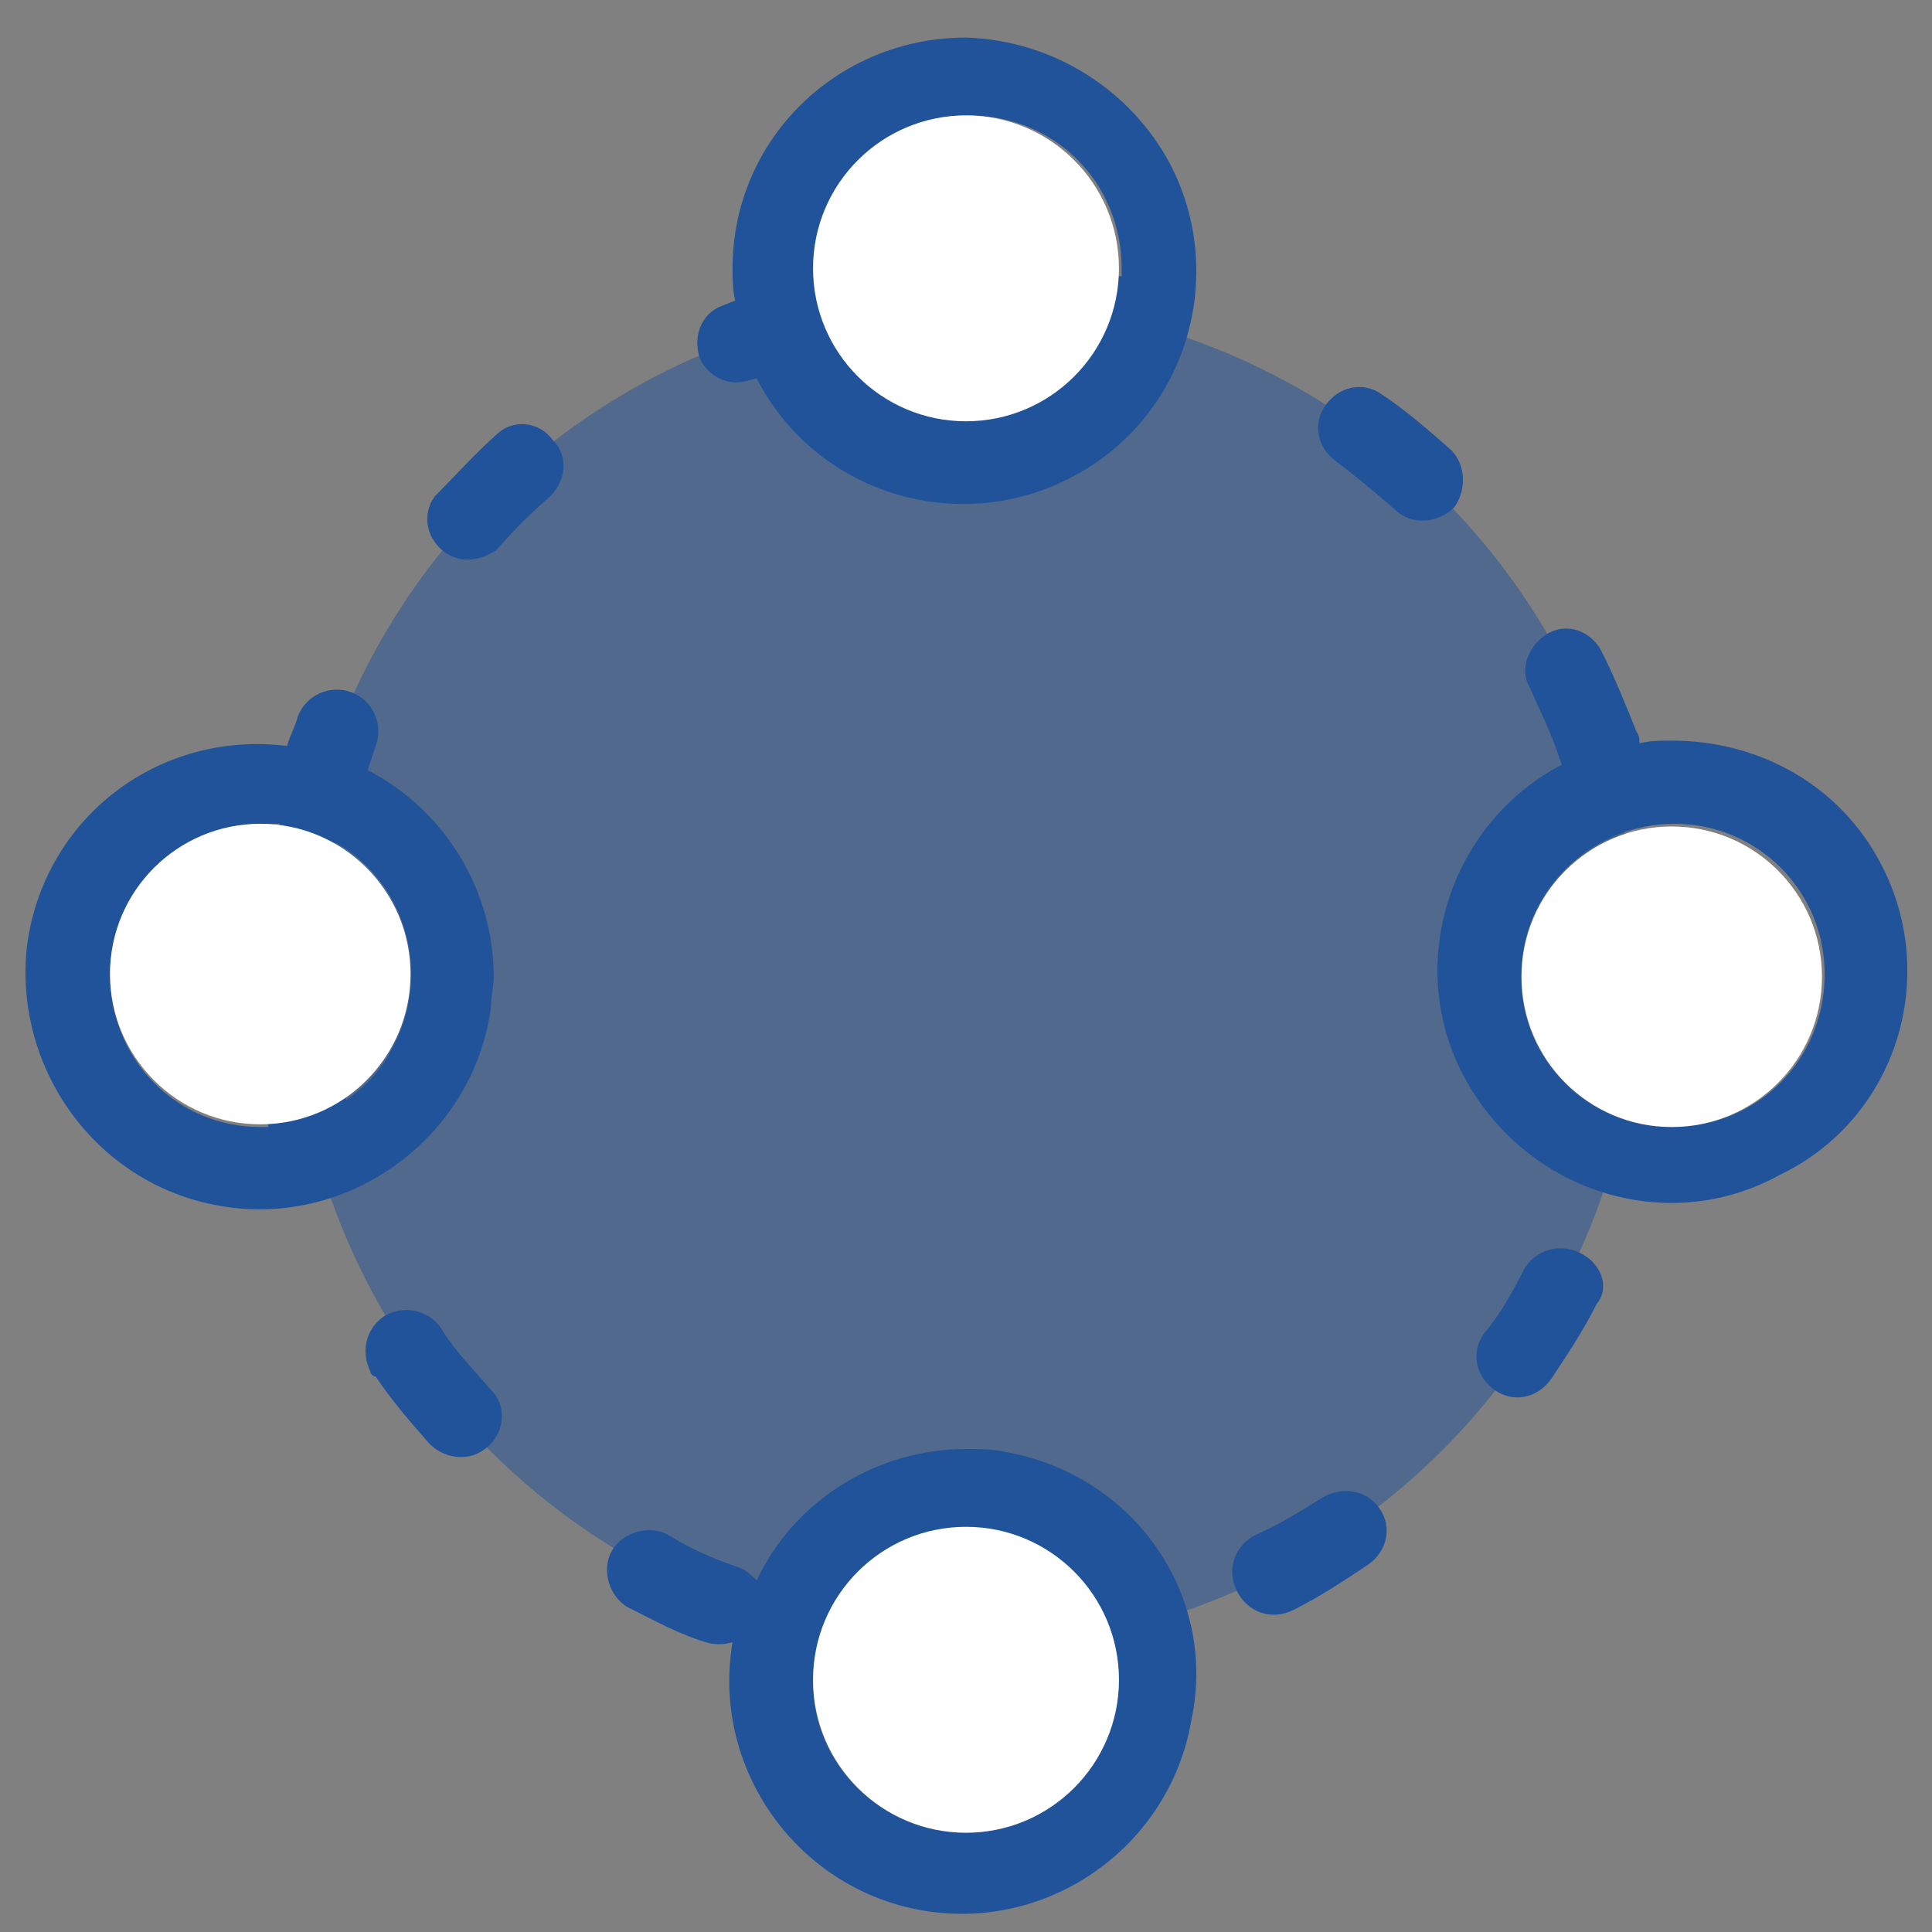 <?xml version="1.0" encoding="utf-8"?>
<!-- Generator: Adobe Illustrator 21.1.0, SVG Export Plug-In . SVG Version: 6.00 Build 0)  -->
<svg version="1.1" id="图层_1" xmlns="http://www.w3.org/2000/svg" xmlns:xlink="http://www.w3.org/1999/xlink" x="0px" y="0px"
	 viewBox="0 0 72 72" style="enable-background:new 0 0 72 72;" xml:space="preserve">
<rect x="0" y="0" width="72" height="72" fill="#808080" stroke="none"/>
<style type="text/css">
	.st0{opacity:0.5;fill:#21539A;enable-background:new    ;}
	.st1{fill:#21539A;}
	.st2{fill:#FFFFFF;}
</style>
<title>洞鉴5.1图标</title>
<circle class="st0" cx="36" cy="36.3" r="25.1"/>
<path class="st1" d="M38.8,59.8c-0.9,0.1-1.9,0.2-2.9,0.2c-0.8,0-1.5,0.7-1.5,1.5c0,0,0,0,0,0c0,0.9,0.7,1.6,1.6,1.6c0,0,0,0,0,0
	c1,0,2.1-0.1,3.1-0.2c0.8,0,1.5-0.7,1.5-1.5s-0.7-1.5-1.5-1.5C39,59.8,38.9,59.8,38.8,59.8L38.8,59.8z"/>
<path class="st1" d="M61.1,34.8c-0.8,0-1.5,0.7-1.5,1.5l0,0c0,1-0.1,1.9-0.2,2.9c-0.1,0.8,0.5,1.6,1.3,1.7c0,0,0,0,0,0h0.2
	c0.8,0,1.4-0.6,1.5-1.3c0.1-1.1,0.2-2.1,0.2-3.2C62.6,35.5,61.9,34.8,61.1,34.8z"/>
<g>
	<path class="st1" d="M16.5,49.6c-0.4-0.7-1.3-1-2.1-0.6c-0.7,0.4-1,1.3-0.6,2.1c0,0.1,0.1,0.2,0.2,0.2c0.6,0.9,1.3,1.7,2,2.5
		c0.3,0.3,0.7,0.5,1.2,0.5c0.8,0,1.5-0.7,1.5-1.5c0-0.4-0.1-0.7-0.4-1C17.7,51.1,17,50.4,16.5,49.6z"/>
	<path class="st1" d="M18.5,16.2L18.5,16.2c-0.8,0.7-1.5,1.5-2.3,2.3c-0.5,0.7-0.3,1.6,0.4,2.1c0.6,0.4,1.3,0.3,1.9-0.1
		c0.6-0.7,1.3-1.4,2-2c0.6-0.6,0.7-1.5,0.1-2.1C20.1,15.7,19.1,15.6,18.5,16.2z"/>
	<path class="st1" d="M54,16.7c-0.8-0.7-1.6-1.4-2.5-2c-0.7-0.5-1.6-0.3-2.1,0.4c-0.5,0.7-0.3,1.6,0.4,2.1c0.8,0.6,1.5,1.2,2.2,1.8
		c0.6,0.6,1.6,0.5,2.2-0.1C54.7,18.2,54.6,17.2,54,16.7z"/>
	<path class="st1" d="M58.9,46.7C58.9,46.7,58.9,46.7,58.9,46.7c-0.8-0.4-1.7-0.1-2.1,0.6c-0.4,0.8-0.9,1.7-1.5,2.4
		c-0.5,0.7-0.3,1.6,0.4,2.1c0.7,0.5,1.6,0.3,2.1-0.4c0.6-0.9,1.2-1.8,1.7-2.8C60,48,59.7,47.1,58.9,46.7z"/>
	<path class="st1" d="M49.3,55.8L49.3,55.8c-0.8,0.5-1.6,1-2.5,1.4c-0.8,0.4-1.1,1.3-0.7,2.1c0.4,0.8,1.3,1.1,2.1,0.7
		c1-0.5,1.9-1.1,2.8-1.7c0.7-0.5,0.9-1.4,0.4-2.1S50,55.4,49.3,55.8z"/>
	<path class="st1" d="M37.4,54.1C37,54,36.5,54,36,54c-3.3,0-6.4,1.9-7.8,4.9c-0.2-0.2-0.4-0.4-0.7-0.5c-0.9-0.3-1.8-0.7-2.6-1.2
		c-0.7-0.4-1.7-0.1-2.1,0.6c-0.4,0.7-0.1,1.7,0.6,2.1c1,0.5,1.9,1,2.9,1.3c0.3,0.1,0.7,0.1,1,0c-0.8,4.7,2.4,9.2,7.1,10
		c4.7,0.8,9.2-2.4,10-7.1C45.4,59.4,42.2,54.9,37.4,54.1z M36,68.3L36,68.3c-3.1,0-5.7-2.5-5.7-5.6c0-3.1,2.5-5.7,5.7-5.7
		s5.7,2.5,5.7,5.7C41.6,65.8,39.1,68.3,36,68.3z"/>
	<path class="st1" d="M27.8,14.2l0.4-0.1c2.2,4.3,7.5,5.9,11.7,3.7c4.3-2.2,5.9-7.5,3.7-11.7c-1.5-2.8-4.4-4.6-7.6-4.7
		c-4.8,0-8.7,3.8-8.7,8.6c0,0.4,0,0.8,0.1,1.2l-0.5,0.2c-0.8,0.3-1.1,1.2-0.8,2C26.4,14,27.1,14.4,27.8,14.2z M30.4,10
		c0-3.1,2.5-5.7,5.7-5.7s5.7,2.5,5.7,5.7c0,0.1,0,0.2,0,0.3C41,10.2,40.3,10,39.6,10c-0.8-0.1-1.6,0.5-1.7,1.3
		c-0.1,0.8,0.4,1.6,1.3,1.7c0,0,0,0,0,0c0.5,0.1,1,0.2,1.5,0.2c-1.1,1.5-2.8,2.4-4.7,2.4v0c-1.9,0-3.7-1-4.8-2.6
		c0.5-0.4,0.7-1,0.5-1.5c-0.1-0.7-0.7-1.1-1.4-1.2C30.4,10.3,30.4,10.2,30.4,10z"/>
	<path class="st1" d="M70.1,32.2c-1.5-2.9-4.5-4.6-7.8-4.6c-0.4,0-0.8,0-1.2,0.1c0-0.1,0-0.3-0.1-0.4c-0.4-1-0.8-2-1.3-3
		c-0.4-0.8-1.3-1.1-2-0.7s-1.1,1.3-0.7,2c0.4,0.9,0.8,1.7,1.1,2.6c0,0.1,0.1,0.2,0.1,0.3c-4.2,2.2-5.9,7.5-3.6,11.7
		s7.5,5.9,11.7,3.6C70.7,41.7,72.3,36.4,70.1,32.2z M62.3,42C62.3,42,62.3,42,62.3,42c-3.2,0-5.7-2.6-5.6-5.7c0-3.1,2.6-5.6,5.7-5.6
		c3.1,0,5.6,2.5,5.6,5.6C68,39.5,65.5,42,62.3,42z"/>
	<path class="st1" d="M18.3,37.5c0-0.4,0.1-0.7,0.1-1.1l0,0c0-3.2-1.8-6.2-4.7-7.7c0.1-0.3,0.2-0.6,0.3-0.9c0.3-0.8-0.1-1.7-0.9-2
		c-0.8-0.3-1.7,0.1-2,0.9c-0.1,0.4-0.3,0.7-0.4,1.1c-4.8-0.6-9.1,2.7-9.7,7.5C0.5,40,3.8,44.4,8.6,45C13.3,45.6,17.7,42.2,18.3,37.5
		z M14.6,39.1c-0.4,0.8-1,1.4-1.7,1.9c-0.1-0.7-0.2-1.3-0.3-2c-0.2-0.8-1-1.3-1.8-1.1C10,38,9.6,38.6,9.6,39.3
		c0.1,0.9,0.2,1.8,0.4,2.7H9.7c-3.1,0-5.6-2.5-5.6-5.7c0-3.1,2.5-5.6,5.7-5.6c0.2,0,0.4,0,0.6,0c0.3,0.7,1.2,1.1,1.9,0.8
		c0.1,0,0.1-0.1,0.2-0.1C15.2,32.9,16.1,36.4,14.6,39.1z"/>
</g>
<g>
	<circle class="st2" cx="36" cy="62.6" r="5.7"/>
	<circle class="st2" cx="9.7" cy="36.3" r="5.6"/>
	<circle class="st2" cx="36" cy="10" r="5.7"/>
	<circle class="st2" cx="62.3" cy="36.4" r="5.6"/>
</g>
</svg>

